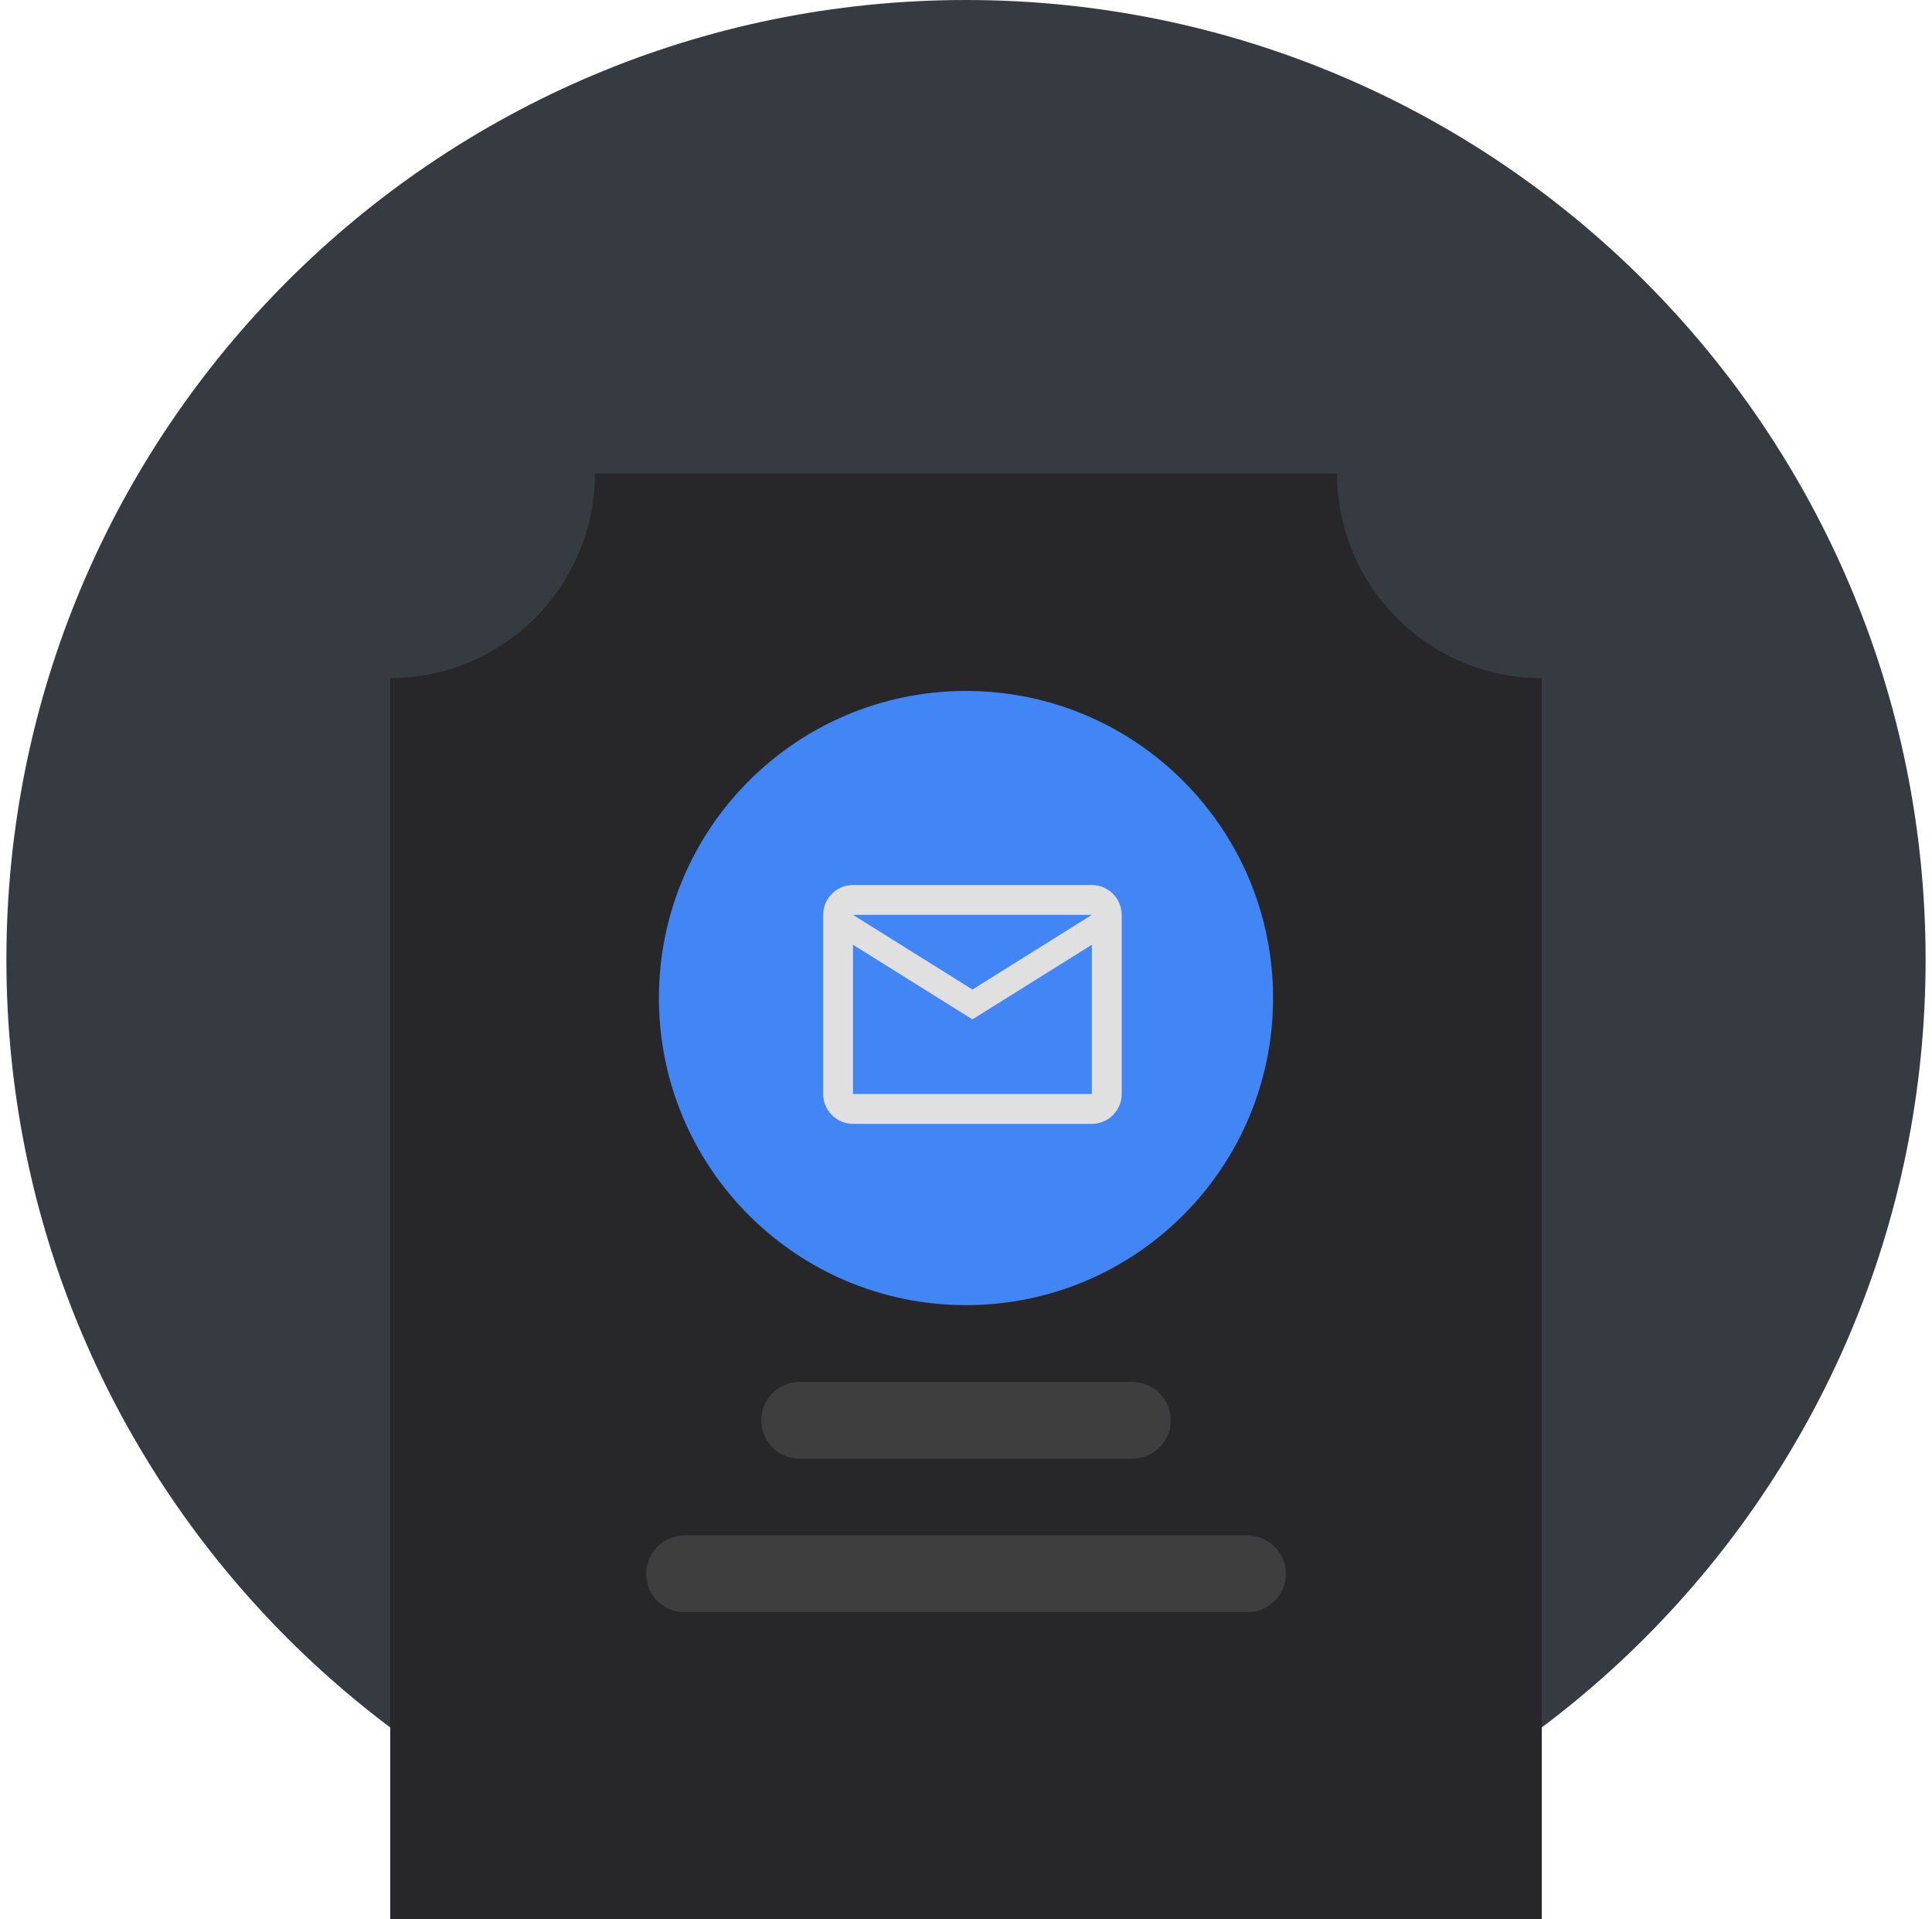 <svg width="151" height="150" viewBox="0 0 151 150" fill="none" xmlns="http://www.w3.org/2000/svg">
<path d="M75.5 150C116.921 150 150.5 116.421 150.5 75C150.5 33.579 116.921 0 75.5 0C34.079 0 0.5 33.579 0.5 75C0.5 116.421 34.079 150 75.5 150Z" fill="#363B41"/>
<path d="M120.5 150H30.5V53C34.742 52.995 38.809 51.308 41.808 48.309C44.808 45.309 46.495 41.242 46.5 37H104.5C104.496 39.101 104.908 41.183 105.713 43.124C106.518 45.065 107.7 46.827 109.191 48.308C110.672 49.799 112.434 50.982 114.375 51.787C116.317 52.592 118.398 53.005 120.5 53V150Z" fill="#272729"/>
<path d="M75.5 102C88.755 102 99.5 91.255 99.5 78C99.5 64.745 88.755 54 75.5 54C62.245 54 51.5 64.745 51.5 78C51.5 91.255 62.245 102 75.5 102Z" fill="#4285F4"/>
<g clip-path="url(#clip0_1475_4187)">
<path d="M87.669 71.499C87.669 70.216 86.619 69.166 85.336 69.166H66.669C65.386 69.166 64.336 70.216 64.336 71.499V85.499C64.336 86.783 65.386 87.833 66.669 87.833H85.336C86.619 87.833 87.669 86.783 87.669 85.499V71.499ZM85.336 71.499L76.003 77.333L66.669 71.499H85.336ZM85.336 85.499H66.669V73.833L76.003 79.666L85.336 73.833V85.499Z" fill="#E1E0E0"/>
</g>
<path d="M88.5 108H62.5C60.843 108 59.5 109.343 59.5 111C59.5 112.657 60.843 114 62.5 114H88.5C90.157 114 91.5 112.657 91.5 111C91.5 109.343 90.157 108 88.5 108Z" fill="#3E3E3E"/>
<path d="M97.5 120H53.5C51.843 120 50.5 121.343 50.5 123C50.5 124.657 51.843 126 53.5 126H97.5C99.157 126 100.5 124.657 100.5 123C100.5 121.343 99.157 120 97.5 120Z" fill="#3E3E3E"/>
<defs>
<clipPath id="clip0_1475_4187">
<rect width="28" height="28" fill="white" transform="translate(62 64.5)"/>
</clipPath>
</defs>
</svg>
